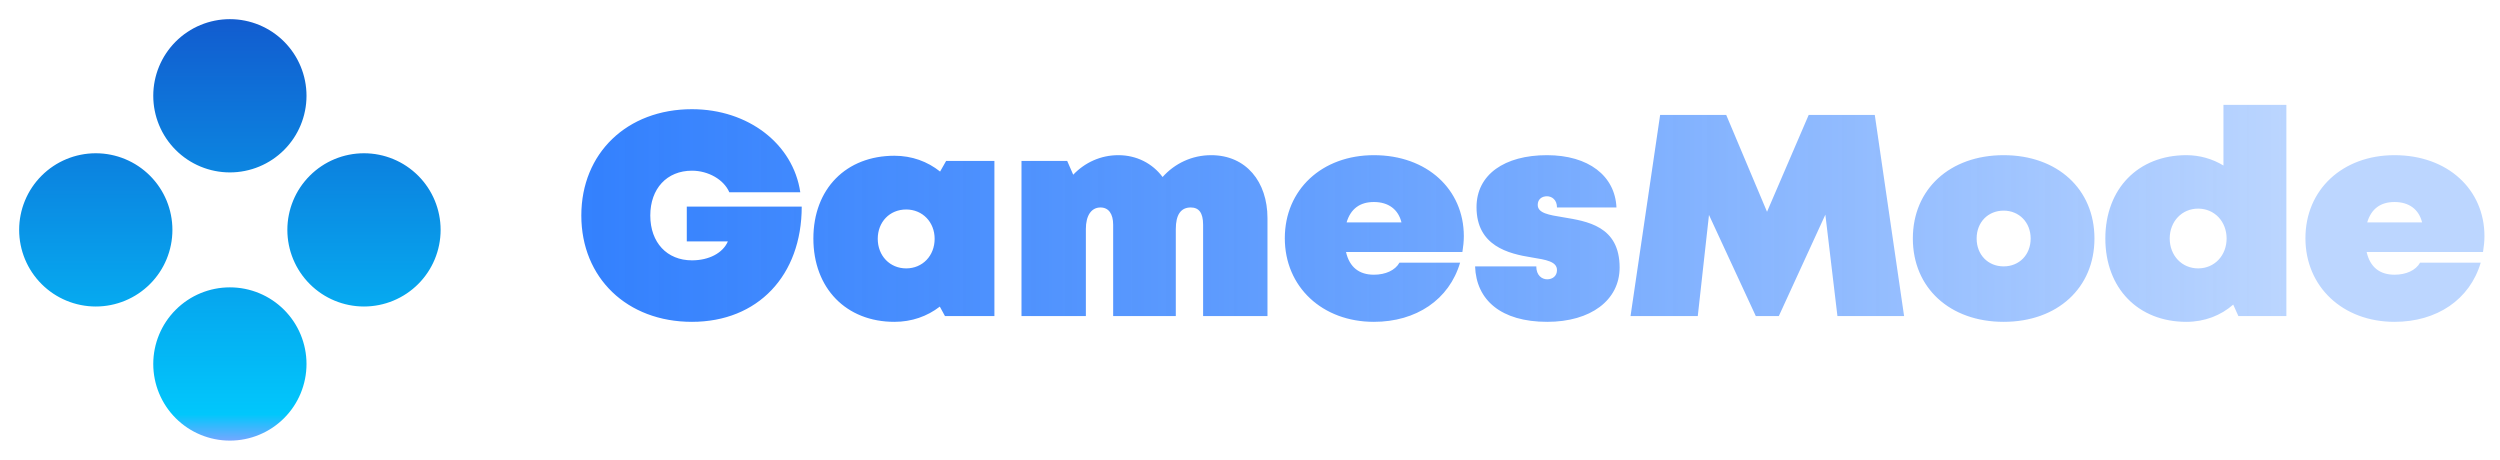 <svg width="174" height="32" viewBox="0 0 174 32" fill="none" xmlns="http://www.w3.org/2000/svg">
<path d="M47.8 14.38V16.8H50.66C50.32 17.6 49.36 18.12 48.16 18.12C46.42 18.12 45.26 16.88 45.26 15C45.26 13.12 46.42 11.88 48.16 11.88C49.3 11.88 50.38 12.5 50.76 13.38H55.7C55.2 10 52.06 7.6 48.16 7.6C43.64 7.6 40.46 10.66 40.46 15C40.46 19.34 43.64 22.4 48.16 22.4C52.74 22.4 55.8 19.18 55.8 14.38H47.8ZM65.851 11.2L65.431 11.94C64.551 11.24 63.471 10.84 62.251 10.84C58.891 10.84 56.611 13.14 56.611 16.6C56.611 20.06 58.891 22.4 62.251 22.4C63.451 22.4 64.531 22.02 65.411 21.34L65.771 22H69.211V11.2H65.851ZM61.091 16.62C61.091 15.46 61.911 14.58 63.071 14.58C64.211 14.58 65.051 15.46 65.051 16.62C65.051 17.8 64.211 18.68 63.071 18.68C61.931 18.68 61.091 17.8 61.091 16.62ZM84.296 10.8C82.956 10.8 81.756 11.38 80.916 12.32C80.216 11.38 79.116 10.8 77.836 10.8C76.596 10.8 75.496 11.32 74.696 12.16L74.276 11.2H71.096V22H75.576V15.94C75.576 15 75.956 14.44 76.596 14.44C77.156 14.44 77.476 14.88 77.476 15.64V22H81.836V15.94C81.836 14.96 82.176 14.44 82.876 14.44C83.436 14.44 83.736 14.8 83.736 15.64V22H88.216V15.18C88.216 12.66 86.736 10.8 84.296 10.8ZM101.883 16.44C101.883 13.18 99.323 10.8 95.623 10.8C92.003 10.8 89.423 13.2 89.423 16.58C89.423 19.96 92.023 22.4 95.623 22.4C98.563 22.4 100.863 20.86 101.623 18.28H97.403C97.103 18.82 96.423 19.12 95.623 19.12C94.603 19.12 93.923 18.6 93.683 17.54H101.783C101.843 17.16 101.883 16.8 101.883 16.44ZM95.623 14.06C96.643 14.06 97.323 14.58 97.543 15.48H93.723C94.003 14.54 94.643 14.06 95.623 14.06ZM107.686 22.4C110.706 22.4 112.726 20.9 112.726 18.62C112.726 15.72 110.446 15.4 108.786 15.12C107.806 14.96 107.026 14.84 107.026 14.26C107.026 13.84 107.346 13.66 107.666 13.66C108.006 13.66 108.366 13.9 108.366 14.44H112.506C112.406 12.24 110.566 10.8 107.666 10.8C104.726 10.8 102.766 12.14 102.766 14.42C102.766 17.12 104.986 17.66 106.626 17.92C107.606 18.08 108.366 18.2 108.366 18.8C108.366 19.22 108.046 19.44 107.686 19.44C107.326 19.44 106.926 19.18 106.926 18.54H102.666C102.746 20.88 104.466 22.4 107.686 22.4ZM132.525 22L130.485 8H125.885L122.985 14.74L120.145 8H115.545L113.485 22H118.165L118.945 14.96L122.205 22H123.805L127.045 14.94L127.885 22H132.525ZM139.454 22.4C143.194 22.4 145.774 20.04 145.774 16.6C145.774 13.16 143.194 10.8 139.454 10.8C135.714 10.8 133.134 13.16 133.134 16.6C133.134 20.04 135.714 22.4 139.454 22.4ZM139.454 18.54C138.374 18.54 137.574 17.74 137.574 16.6C137.574 15.46 138.374 14.66 139.454 14.66C140.534 14.66 141.334 15.48 141.334 16.6C141.334 17.74 140.534 18.54 139.454 18.54ZM154.752 7.3V11.52C153.992 11.06 153.112 10.8 152.172 10.8C148.812 10.8 146.532 13.14 146.532 16.6C146.532 20.06 148.812 22.4 152.172 22.4C153.432 22.4 154.572 21.96 155.432 21.2L155.792 22H159.132V7.3H154.752ZM152.992 18.68C151.852 18.68 151.012 17.78 151.012 16.6C151.012 15.42 151.852 14.52 152.992 14.52C154.132 14.52 154.972 15.42 154.972 16.6C154.972 17.78 154.132 18.68 152.992 18.68ZM172.918 16.44C172.918 13.18 170.358 10.8 166.658 10.8C163.038 10.8 160.458 13.2 160.458 16.58C160.458 19.96 163.058 22.4 166.658 22.4C169.598 22.4 171.898 20.86 172.658 18.28H168.438C168.138 18.82 167.458 19.12 166.658 19.12C165.638 19.12 164.958 18.6 164.718 17.54H172.818C172.878 17.16 172.918 16.8 172.918 16.44ZM166.658 14.06C167.678 14.06 168.358 14.58 168.578 15.48H164.758C165.038 14.54 165.678 14.06 166.658 14.06Z" fill="url(#paint0_linear_20_142)"/>
<path d="M6.667 10.667C8.081 10.667 9.438 11.229 10.438 12.229C11.438 13.229 12 14.585 12 16C12 17.415 11.438 18.771 10.438 19.771C9.438 20.771 8.081 21.333 6.667 21.333C5.252 21.333 3.896 20.771 2.895 19.771C1.895 18.771 1.333 17.415 1.333 16C1.333 14.585 1.895 13.229 2.895 12.229C3.896 11.229 5.252 10.667 6.667 10.667V10.667ZM16 1.333C17.415 1.333 18.771 1.895 19.771 2.895C20.771 3.896 21.333 5.252 21.333 6.667C21.333 8.081 20.771 9.438 19.771 10.438C18.771 11.438 17.415 12 16 12C14.585 12 13.229 11.438 12.229 10.438C11.229 9.438 10.667 8.081 10.667 6.667C10.667 5.252 11.229 3.896 12.229 2.895C13.229 1.895 14.585 1.333 16 1.333V1.333ZM16 20C17.415 20 18.771 20.562 19.771 21.562C20.771 22.562 21.333 23.919 21.333 25.333C21.333 26.748 20.771 28.104 19.771 29.105C18.771 30.105 17.415 30.667 16 30.667C14.585 30.667 13.229 30.105 12.229 29.105C11.229 28.104 10.667 26.748 10.667 25.333C10.667 23.919 11.229 22.562 12.229 21.562C13.229 20.562 14.585 20 16 20V20ZM25.333 10.667C26.748 10.667 28.104 11.229 29.105 12.229C30.105 13.229 30.667 14.585 30.667 16C30.667 17.415 30.105 18.771 29.105 19.771C28.104 20.771 26.748 21.333 25.333 21.333C23.919 21.333 22.562 20.771 21.562 19.771C20.562 18.771 20 17.415 20 16C20 14.585 20.562 13.229 21.562 12.229C22.562 11.229 23.919 10.667 25.333 10.667Z" fill="url(#paint1_linear_20_142)"/>
<defs>
<linearGradient id="paint0_linear_20_142" x1="40" y1="15.581" x2="174" y2="15.581" gradientUnits="userSpaceOnUse">
<stop stop-color="#0061FD" stop-opacity="0.8"/>
<stop offset="0.895" stop-color="#BCD6FF"/>
</linearGradient>
<linearGradient id="paint1_linear_20_142" x1="16" y1="1.333" x2="16" y2="30.667" gradientUnits="userSpaceOnUse">
<stop stop-color="#125CCF"/>
<stop offset="0.938" stop-color="#01C7FC"/>
<stop offset="1" stop-color="#74A7FF"/>
</linearGradient>
</defs>
</svg>
